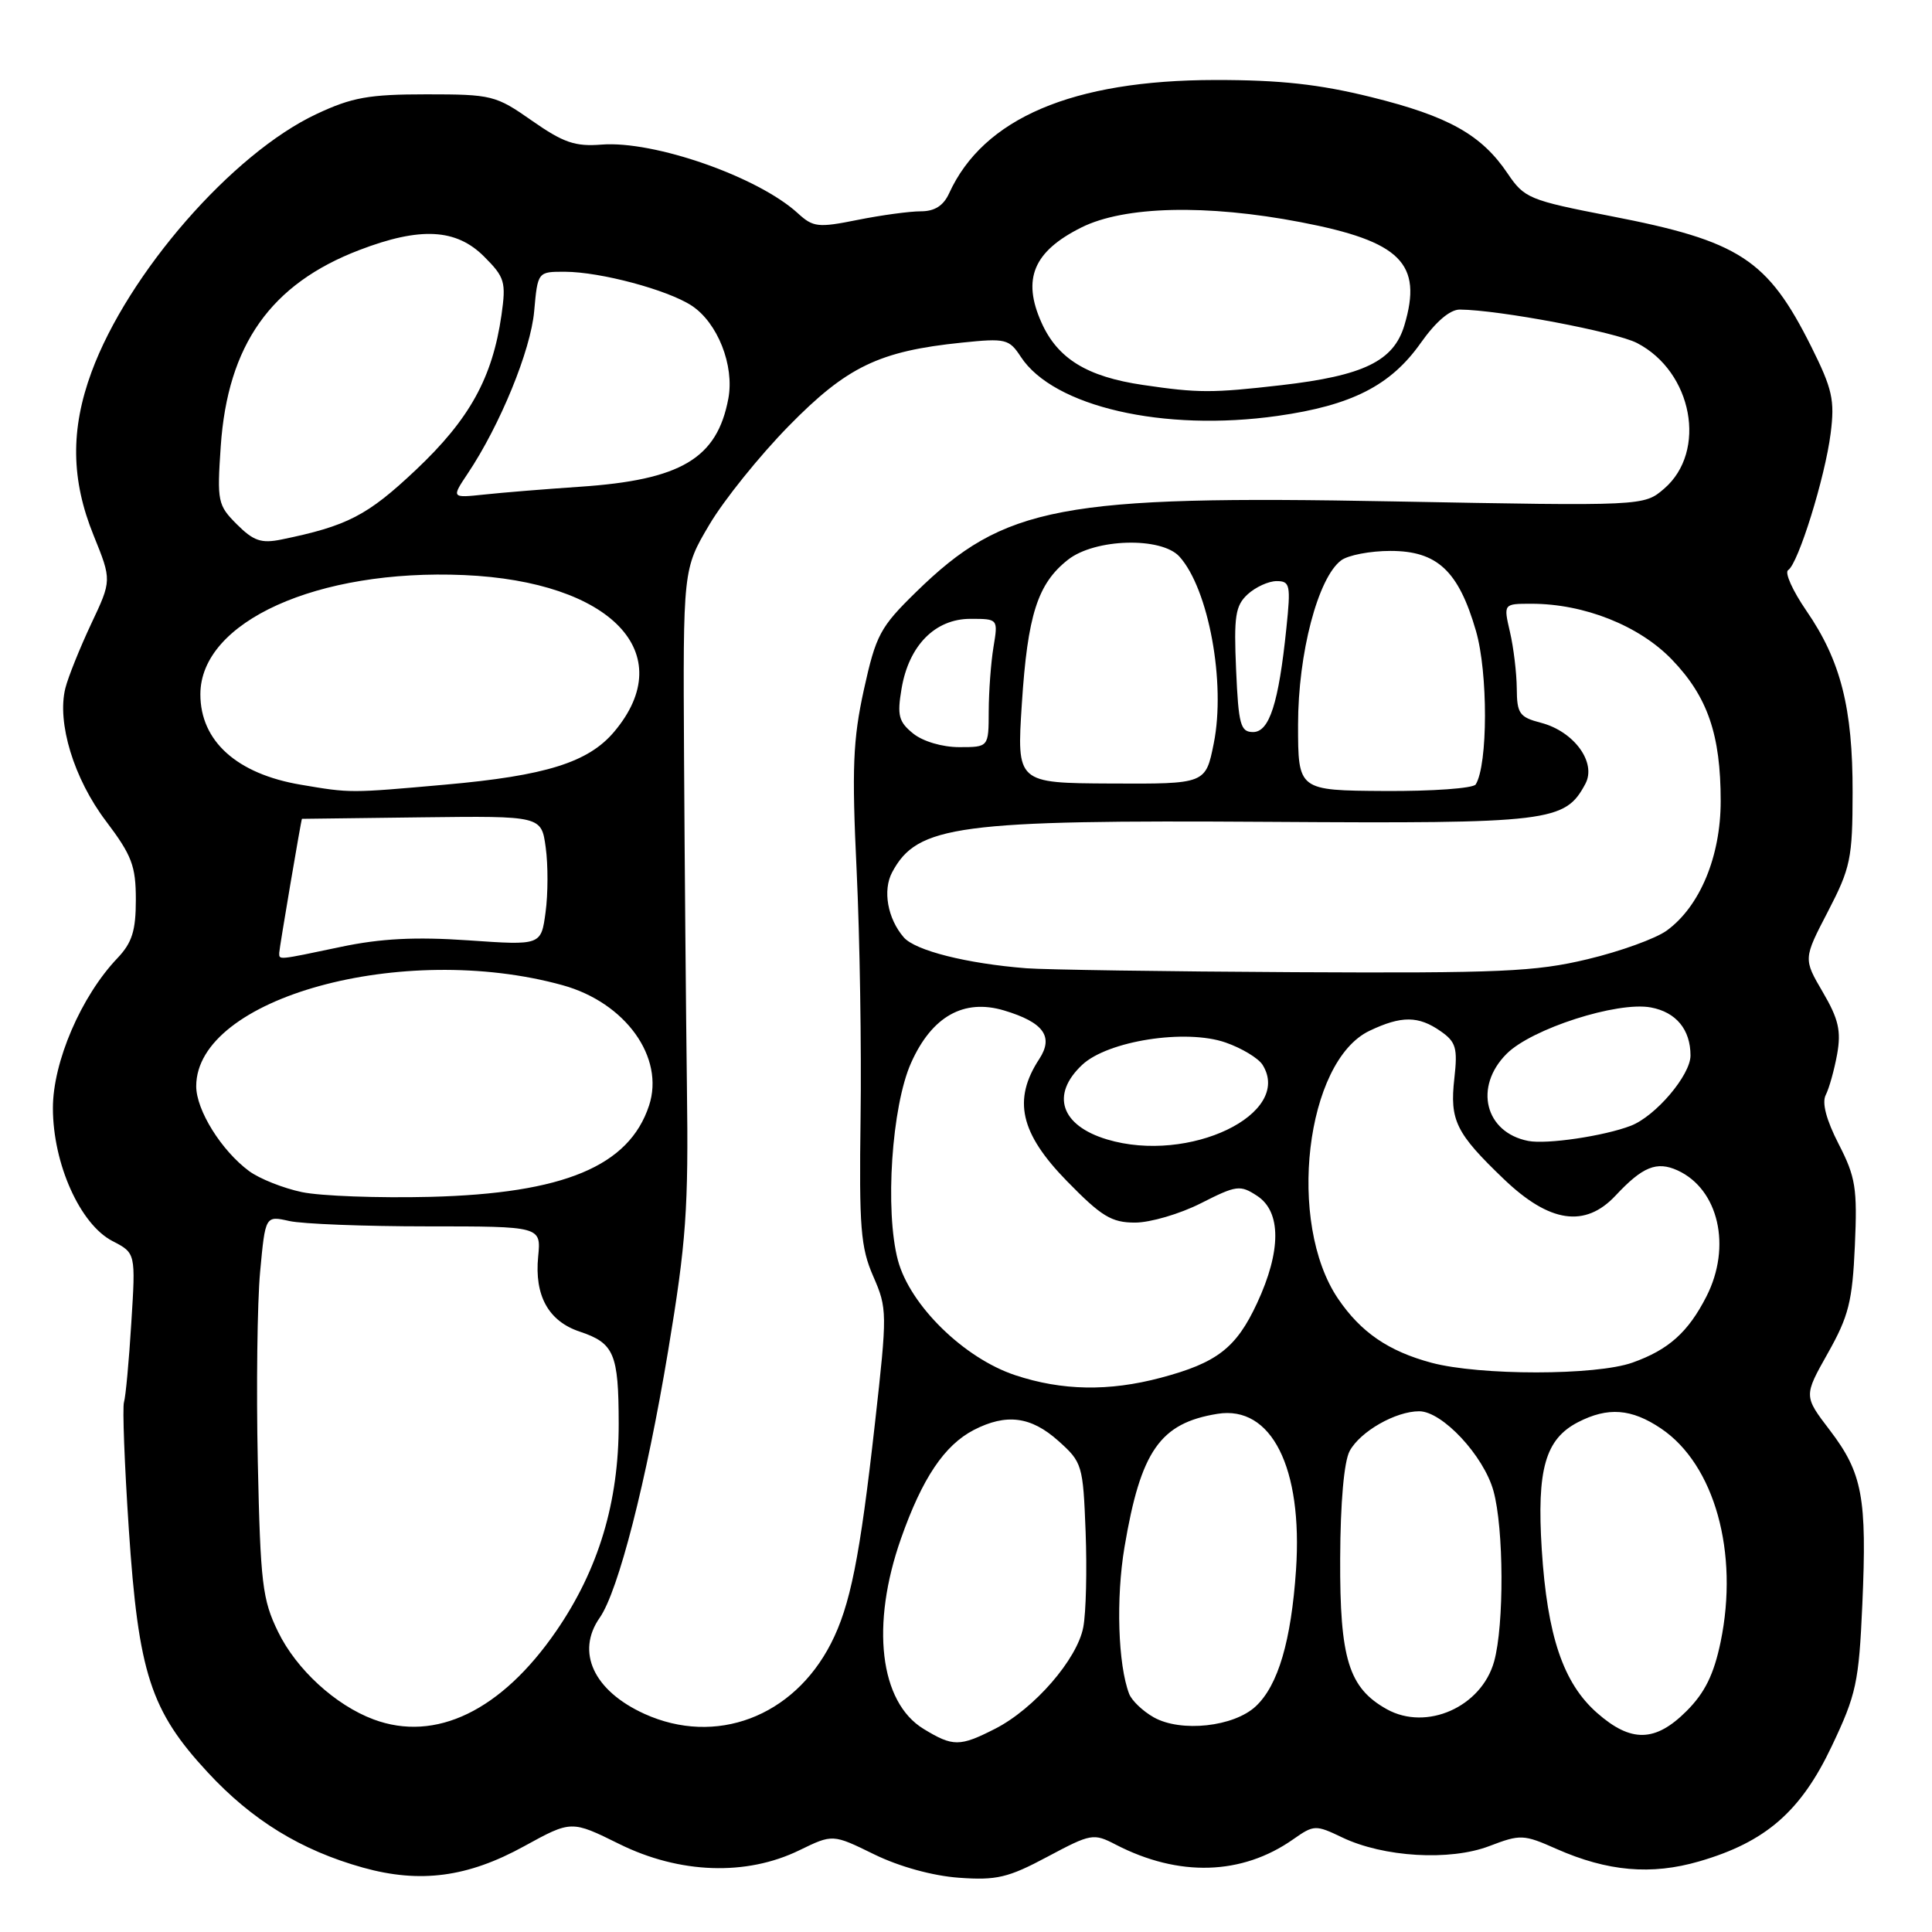 <?xml version="1.0" encoding="UTF-8" standalone="no"?>
<!DOCTYPE svg PUBLIC "-//W3C//DTD SVG 1.1//EN" "http://www.w3.org/Graphics/SVG/1.1/DTD/svg11.dtd" >
<svg xmlns="http://www.w3.org/2000/svg" xmlns:xlink="http://www.w3.org/1999/xlink" version="1.1" viewBox="0 0 256 256">
 <g >
 <path fill="currentColor"
d=" M 69.46 244.63 C 75.71 241.20 75.71 241.20 82.08 244.35 C 90.06 248.29 98.89 248.60 105.92 245.17 C 110.34 243.02 110.34 243.02 115.83 245.71 C 119.16 247.34 123.59 248.56 127.06 248.81 C 132.04 249.17 133.59 248.81 138.79 246.03 C 144.57 242.95 144.89 242.89 147.84 244.42 C 156.19 248.74 164.56 248.49 171.35 243.72 C 174.10 241.79 174.32 241.78 177.85 243.47 C 183.32 246.09 192.11 246.61 197.33 244.62 C 201.47 243.04 201.87 243.05 206.24 244.99 C 213.01 247.98 218.81 248.49 225.16 246.64 C 233.95 244.09 238.61 240.04 242.71 231.39 C 245.97 224.53 246.31 222.95 246.77 212.57 C 247.39 198.42 246.79 195.19 242.46 189.51 C 239.00 184.98 239.00 184.98 242.20 179.30 C 244.96 174.40 245.45 172.46 245.78 165.06 C 246.12 157.44 245.88 155.96 243.63 151.59 C 241.99 148.39 241.39 146.12 241.92 145.09 C 242.37 144.21 243.05 141.78 243.43 139.69 C 243.98 136.60 243.62 135.03 241.53 131.46 C 238.95 127.05 238.95 127.05 242.21 120.78 C 245.21 114.99 245.47 113.76 245.48 105.00 C 245.50 93.81 243.91 87.54 239.35 80.92 C 237.53 78.27 236.44 75.85 236.94 75.54 C 238.27 74.71 241.83 63.27 242.57 57.43 C 243.13 53.00 242.80 51.55 240.00 45.93 C 234.20 34.34 230.52 31.94 213.41 28.63 C 202.61 26.53 201.99 26.27 199.77 22.99 C 196.31 17.85 191.93 15.40 181.71 12.87 C 174.80 11.16 169.63 10.59 161.00 10.60 C 142.13 10.62 130.30 15.66 125.76 25.62 C 125.01 27.26 123.85 28.00 122.01 28.00 C 120.54 28.00 116.77 28.51 113.63 29.14 C 108.41 30.19 107.75 30.12 105.72 28.26 C 100.44 23.42 86.66 18.61 79.70 19.16 C 76.21 19.44 74.65 18.90 70.50 16.00 C 65.69 12.63 65.17 12.50 56.50 12.50 C 48.89 12.50 46.64 12.90 41.94 15.11 C 30.80 20.33 16.95 36.21 12.13 49.29 C 9.32 56.91 9.41 63.58 12.41 70.96 C 14.81 76.89 14.81 76.89 12.07 82.69 C 10.57 85.89 9.03 89.71 8.66 91.19 C 7.52 95.76 9.79 103.19 14.04 108.80 C 17.47 113.34 18.00 114.73 18.00 119.22 C 18.00 123.33 17.50 124.91 15.57 126.95 C 10.75 132.00 7.00 140.73 7.01 146.85 C 7.02 154.22 10.62 162.24 14.91 164.45 C 17.98 166.04 17.98 166.04 17.40 175.27 C 17.09 180.35 16.65 185.08 16.43 185.79 C 16.21 186.49 16.50 194.08 17.07 202.64 C 18.34 221.70 19.95 226.68 27.51 234.83 C 33.39 241.19 39.89 245.18 48.10 247.47 C 55.67 249.58 61.98 248.75 69.46 244.63 Z  M 122.38 229.09 C 116.55 225.54 115.35 215.30 119.40 203.83 C 122.21 195.86 125.14 191.50 129.03 189.48 C 133.34 187.26 136.61 187.68 140.23 190.92 C 143.40 193.75 143.51 194.10 143.85 202.97 C 144.04 207.99 143.91 213.68 143.54 215.61 C 142.75 219.85 137.04 226.43 131.86 229.07 C 127.17 231.46 126.27 231.46 122.38 229.09 Z  M 211.62 226.97 C 207.14 223.03 205.02 216.78 204.29 205.30 C 203.62 194.69 204.76 190.69 209.09 188.45 C 213.05 186.41 216.17 186.64 220.09 189.28 C 227.19 194.06 230.44 205.73 227.99 217.57 C 227.09 221.89 225.90 224.30 223.48 226.72 C 219.34 230.86 216.12 230.93 211.62 226.97 Z  M 49.50 227.83 C 44.45 225.95 39.27 221.20 36.85 216.23 C 34.76 211.95 34.51 209.81 34.16 193.70 C 33.95 183.91 34.09 172.56 34.47 168.49 C 35.16 161.08 35.16 161.08 38.33 161.79 C 40.07 162.18 48.29 162.50 56.60 162.50 C 71.70 162.50 71.70 162.50 71.31 166.50 C 70.80 171.67 72.67 175.06 76.80 176.44 C 81.38 177.97 81.97 179.35 81.98 188.64 C 82.00 199.03 79.31 207.97 73.71 216.11 C 66.45 226.67 57.72 230.90 49.50 227.83 Z  M 85.38 227.09 C 78.66 224.03 76.28 218.90 79.47 214.35 C 81.93 210.83 85.64 196.35 88.53 179.00 C 90.93 164.54 91.24 160.21 91.02 144.00 C 90.89 133.82 90.72 114.23 90.64 100.46 C 90.50 75.42 90.50 75.42 94.00 69.51 C 95.92 66.26 100.65 60.39 104.50 56.46 C 112.22 48.58 116.49 46.52 127.45 45.40 C 133.27 44.80 133.71 44.91 135.27 47.29 C 139.59 53.89 154.19 57.25 169.28 55.11 C 179.10 53.72 184.27 51.09 188.25 45.45 C 190.25 42.62 192.13 41.01 193.44 41.02 C 198.64 41.06 214.06 43.98 216.91 45.45 C 224.28 49.26 226.24 59.81 220.51 64.75 C 217.82 67.06 217.82 67.06 184.66 66.44 C 140.54 65.61 133.07 67.02 121.38 78.45 C 116.62 83.10 116.07 84.13 114.47 91.38 C 113.02 98.01 112.86 101.79 113.51 115.38 C 113.93 124.24 114.16 138.98 114.03 148.12 C 113.83 162.65 114.04 165.30 115.71 169.12 C 117.57 173.38 117.58 173.93 115.94 188.55 C 113.94 206.42 112.66 212.78 110.10 217.78 C 105.11 227.51 94.83 231.38 85.38 227.09 Z  M 152.87 227.55 C 151.42 226.73 149.96 225.33 149.62 224.45 C 148.14 220.59 147.86 211.78 149.00 205.01 C 151.15 192.24 153.71 188.57 161.32 187.34 C 168.47 186.18 172.64 194.47 171.73 208.01 C 171.09 217.43 169.36 223.31 166.41 226.08 C 163.50 228.82 156.47 229.58 152.87 227.55 Z  M 183.76 226.48 C 178.71 223.66 177.52 219.82 177.58 206.50 C 177.61 199.07 178.09 193.65 178.84 192.26 C 180.25 189.67 184.93 187.00 188.05 187.00 C 191.11 187.00 196.60 192.89 197.89 197.55 C 199.27 202.51 199.32 215.32 197.98 220.15 C 196.30 226.18 189.03 229.41 183.76 226.48 Z  M 134.52 182.22 C 127.72 179.96 120.58 172.96 118.98 167.00 C 117.23 160.43 118.15 146.57 120.73 140.82 C 123.48 134.67 127.71 132.30 133.04 133.89 C 138.28 135.46 139.65 137.35 137.71 140.32 C 134.17 145.72 135.17 150.15 141.37 156.50 C 145.95 161.19 147.28 162.00 150.40 162.00 C 152.42 162.00 156.34 160.85 159.12 159.44 C 163.85 157.04 164.32 156.98 166.58 158.46 C 169.79 160.56 169.78 165.77 166.57 172.67 C 163.81 178.61 161.27 180.58 153.81 182.56 C 146.93 184.39 140.72 184.28 134.52 182.22 Z  M 189.67 180.57 C 183.98 179.04 180.33 176.54 177.31 172.10 C 170.47 162.05 172.99 140.61 181.48 136.58 C 185.70 134.57 187.96 134.59 190.89 136.64 C 192.93 138.06 193.16 138.87 192.71 142.88 C 192.08 148.47 192.90 150.14 199.28 156.25 C 205.33 162.04 210.04 162.73 214.08 158.41 C 217.65 154.59 219.52 153.83 222.28 155.08 C 227.73 157.57 229.48 165.18 226.11 171.79 C 223.69 176.53 221.10 178.85 216.32 180.55 C 211.48 182.28 196.06 182.28 189.67 180.57 Z  M 40.00 157.96 C 37.53 157.44 34.38 156.19 33.00 155.17 C 29.33 152.45 26.00 147.10 26.00 143.93 C 26.00 132.23 53.34 124.69 74.53 130.54 C 82.88 132.84 88.11 140.12 86.00 146.50 C 83.35 154.53 74.70 158.14 57.00 158.59 C 50.12 158.76 42.48 158.48 40.00 157.96 Z  M 146.69 150.98 C 140.56 149.14 139.19 145.05 143.39 141.10 C 146.79 137.91 157.12 136.30 162.40 138.14 C 164.55 138.89 166.75 140.22 167.30 141.10 C 171.36 147.61 157.54 154.24 146.69 150.98 Z  M 202.50 151.18 C 196.76 150.06 195.26 144.01 199.64 139.63 C 202.96 136.31 214.29 132.67 218.74 133.49 C 222.09 134.11 224.00 136.42 224.00 139.86 C 224.00 142.46 219.38 147.90 216.09 149.17 C 212.56 150.53 204.94 151.66 202.50 151.18 Z  M 136.00 128.30 C 128.11 127.68 121.27 125.96 119.75 124.20 C 117.61 121.72 116.94 117.98 118.21 115.59 C 121.54 109.34 126.86 108.63 168.18 108.90 C 205.51 109.14 207.37 108.91 210.07 103.86 C 211.58 101.04 208.57 96.91 204.18 95.77 C 201.33 95.03 201.00 94.55 200.98 91.22 C 200.96 89.17 200.56 85.81 200.08 83.75 C 199.21 80.00 199.21 80.00 202.92 80.00 C 209.91 80.00 217.20 82.90 221.53 87.39 C 226.27 92.31 228.00 97.34 228.00 106.15 C 228.00 113.49 225.24 120.11 220.86 123.30 C 219.41 124.36 214.69 126.07 210.36 127.10 C 203.45 128.76 198.77 128.96 171.50 128.82 C 154.45 128.73 138.47 128.49 136.00 128.30 Z  M 37.00 126.25 C 37.00 125.72 39.92 108.50 40.01 108.50 C 40.01 108.50 47.16 108.41 55.88 108.30 C 71.74 108.11 71.74 108.11 72.31 112.30 C 72.63 114.61 72.62 118.47 72.29 120.88 C 71.70 125.27 71.70 125.27 62.06 124.60 C 55.05 124.12 50.45 124.35 45.15 125.47 C 36.68 127.25 37.00 127.22 37.00 126.25 Z  M 39.87 103.98 C 31.38 102.55 26.55 98.20 26.55 92.00 C 26.55 82.37 42.06 75.36 61.50 76.20 C 80.99 77.05 90.12 86.58 81.39 96.95 C 77.97 101.02 72.31 102.79 59.00 103.97 C 46.33 105.10 46.46 105.10 39.87 103.98 Z  M 172.00 96.03 C 172.00 86.59 174.63 76.55 177.71 74.25 C 178.63 73.56 181.57 73.00 184.24 73.00 C 190.44 73.00 193.26 75.63 195.57 83.59 C 197.18 89.12 197.16 101.32 195.54 103.94 C 195.22 104.46 189.79 104.85 183.48 104.81 C 172.00 104.74 172.00 104.74 172.00 96.03 Z  M 135.40 93.25 C 136.16 81.48 137.49 77.33 141.51 74.17 C 145.09 71.35 153.88 71.11 156.28 73.75 C 160.15 78.03 162.44 90.48 160.83 98.50 C 159.75 103.88 159.75 103.88 147.23 103.82 C 134.72 103.76 134.72 103.76 135.40 93.25 Z  M 120.99 97.19 C 119.08 95.64 118.86 94.80 119.46 91.26 C 120.42 85.53 123.91 82.00 128.58 82.00 C 132.26 82.00 132.26 82.00 131.64 85.75 C 131.30 87.81 131.02 91.64 131.01 94.25 C 131.00 99.00 131.00 99.00 127.11 99.00 C 124.85 99.00 122.29 98.24 120.99 97.19 Z  M 163.79 88.75 C 163.48 81.64 163.69 80.26 165.32 78.75 C 166.37 77.79 168.09 77.00 169.16 77.00 C 170.94 77.00 171.05 77.51 170.45 83.25 C 169.43 93.18 168.20 97.00 166.04 97.00 C 164.37 97.00 164.11 96.04 163.79 88.75 Z  M 31.39 69.48 C 28.85 66.94 28.75 66.46 29.25 59.13 C 30.17 45.69 35.88 37.62 47.62 33.13 C 55.68 30.04 60.44 30.29 64.14 33.99 C 66.89 36.74 67.07 37.35 66.45 41.74 C 65.25 50.07 62.23 55.54 55.10 62.27 C 48.68 68.33 46.02 69.70 37.28 71.49 C 34.62 72.03 33.59 71.68 31.39 69.48 Z  M 61.98 62.74 C 66.26 56.34 70.32 46.43 70.78 41.25 C 71.25 36.00 71.25 36.00 74.87 36.01 C 79.58 36.03 88.44 38.40 91.65 40.50 C 95.09 42.76 97.33 48.43 96.51 52.81 C 95.02 60.76 90.24 63.60 76.80 64.50 C 72.23 64.81 66.55 65.27 64.16 65.53 C 59.81 65.99 59.81 65.99 61.98 62.74 Z  M 151.46 51.01 C 144.03 49.92 140.14 47.53 138.00 42.74 C 135.41 36.96 136.94 33.31 143.29 30.14 C 148.98 27.30 159.85 27.04 172.36 29.44 C 185.60 31.98 188.54 34.90 186.09 43.10 C 184.67 47.85 180.70 49.78 169.76 51.04 C 160.61 52.09 158.78 52.09 151.46 51.01 Z "/>
</g>
</svg>